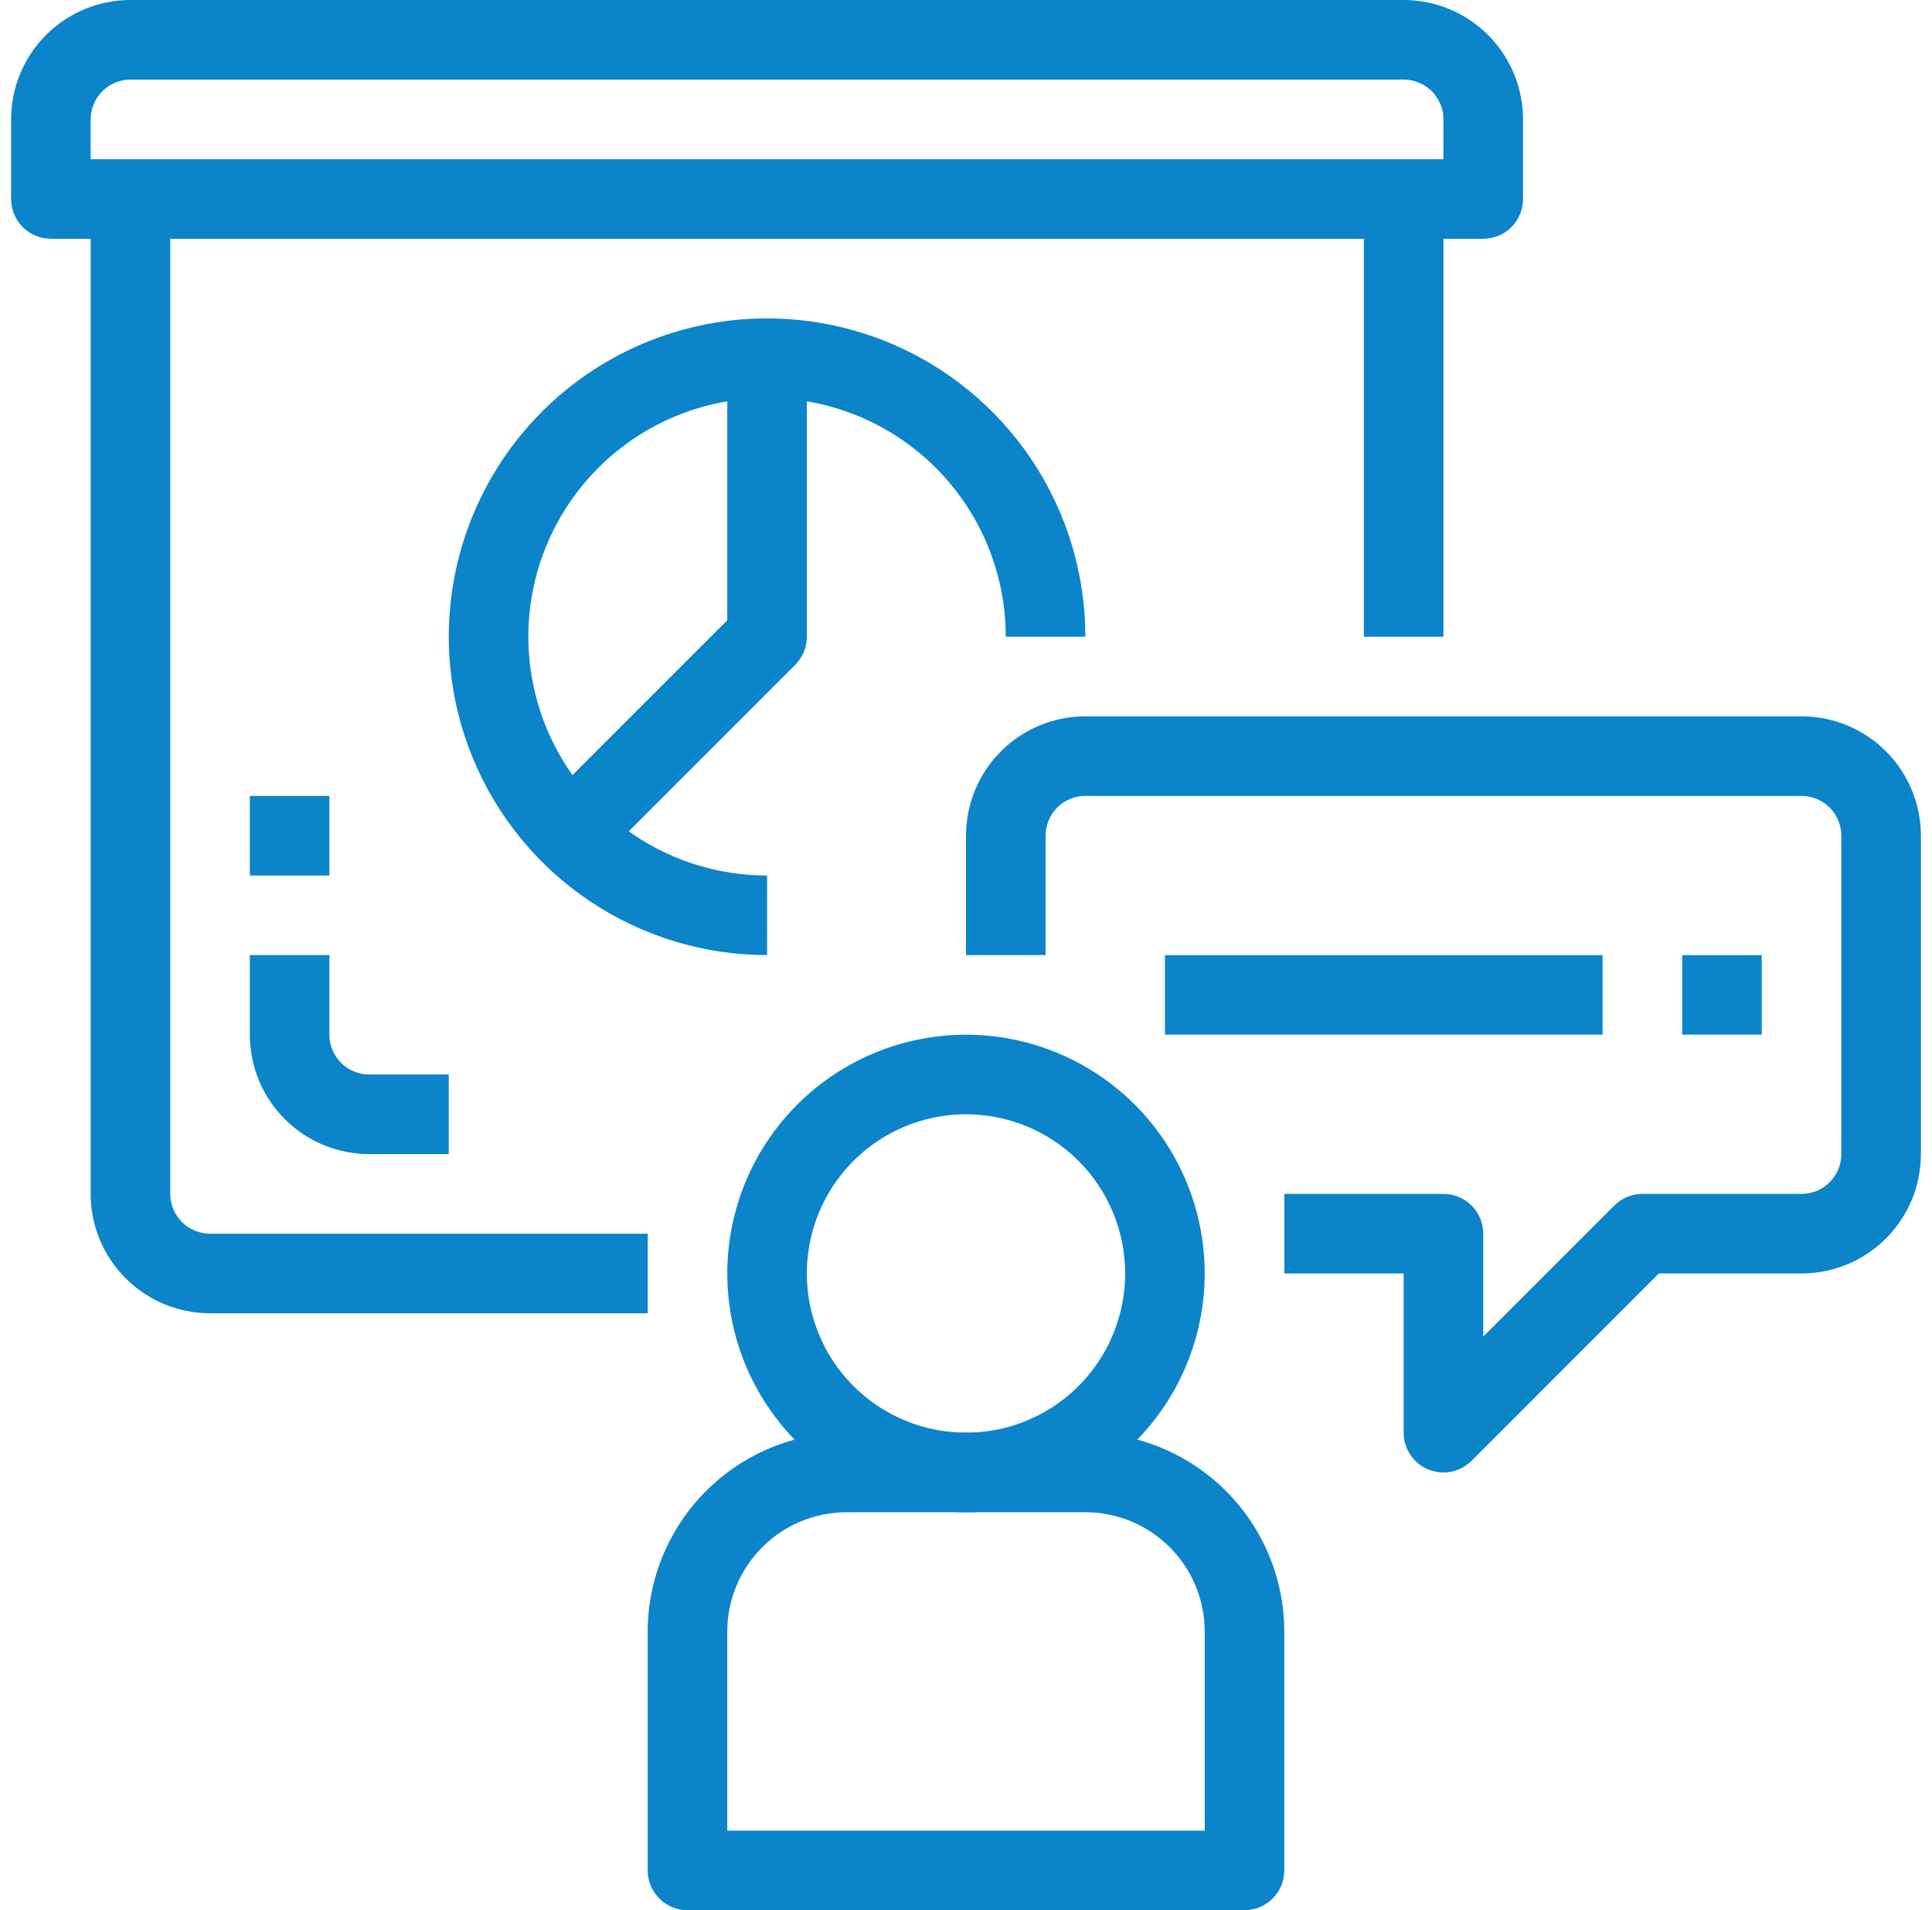 <svg width="87" height="86" viewBox="0 0 87 86" fill="none" xmlns="http://www.w3.org/2000/svg">
<g clip-path="url(#clip0)">
<path d="M43.5 68.083C41.374 68.083 39.295 67.453 37.528 66.272C35.76 65.091 34.382 63.411 33.568 61.447C32.755 59.483 32.542 57.322 32.957 55.236C33.371 53.151 34.395 51.235 35.899 49.732C37.402 48.229 39.318 47.205 41.403 46.79C43.488 46.375 45.65 46.588 47.614 47.402C49.578 48.215 51.257 49.593 52.438 51.361C53.62 53.129 54.25 55.207 54.25 57.333C54.247 60.184 53.114 62.916 51.098 64.932C49.083 66.947 46.35 68.081 43.5 68.083ZM43.5 50.167C42.083 50.167 40.697 50.587 39.518 51.374C38.34 52.162 37.421 53.281 36.879 54.591C36.336 55.9 36.194 57.341 36.471 58.731C36.748 60.122 37.43 61.399 38.432 62.401C39.435 63.403 40.712 64.086 42.102 64.362C43.492 64.639 44.933 64.497 46.243 63.955C47.552 63.412 48.671 62.493 49.459 61.315C50.246 60.136 50.667 58.751 50.667 57.333C50.667 55.433 49.912 53.61 48.568 52.266C47.224 50.922 45.401 50.167 43.5 50.167Z" fill="#0C84CA"/>
<path d="M56.041 86H30.958C30.483 86 30.027 85.811 29.691 85.475C29.355 85.139 29.166 84.683 29.166 84.208V73.458C29.169 71.083 30.114 68.806 31.794 67.127C33.473 65.448 35.75 64.503 38.125 64.5H48.875C51.25 64.503 53.527 65.448 55.206 67.127C56.886 68.806 57.83 71.083 57.833 73.458V84.208C57.833 84.683 57.644 85.139 57.308 85.475C56.972 85.811 56.517 86 56.041 86ZM32.75 82.417H54.25V73.458C54.25 72.033 53.684 70.666 52.675 69.658C51.667 68.65 50.3 68.083 48.875 68.083H38.125C36.699 68.083 35.332 68.65 34.324 69.658C33.316 70.666 32.75 72.033 32.75 73.458V82.417Z" fill="#0C84CA"/>
<path d="M65 66.292C64.764 66.292 64.531 66.246 64.314 66.156C63.986 66.02 63.707 65.79 63.51 65.495C63.313 65.201 63.208 64.854 63.208 64.5V57.333H57.833V53.75H65C65.475 53.75 65.931 53.939 66.267 54.275C66.603 54.611 66.792 55.066 66.792 55.542V60.175L72.692 54.275C73.028 53.939 73.483 53.75 73.958 53.75H81.125C81.6 53.75 82.056 53.561 82.392 53.225C82.728 52.889 82.917 52.434 82.917 51.958V37.625C82.917 37.15 82.728 36.694 82.392 36.358C82.056 36.022 81.6 35.833 81.125 35.833H48.875C48.4 35.833 47.944 36.022 47.608 36.358C47.272 36.694 47.083 37.15 47.083 37.625V43H43.5V37.625C43.5 36.2 44.066 34.832 45.074 33.824C46.082 32.816 47.45 32.25 48.875 32.25H81.125C82.55 32.25 83.918 32.816 84.926 33.824C85.934 34.832 86.5 36.2 86.5 37.625V51.958C86.5 53.384 85.934 54.751 84.926 55.759C83.918 56.767 82.55 57.333 81.125 57.333H74.7L66.267 65.767C65.931 66.103 65.475 66.292 65 66.292V66.292Z" fill="#0C84CA"/>
<path d="M79.333 43H75.75V46.583H79.333V43Z" fill="#0C84CA"/>
<path d="M72.167 43H52.459V46.583H72.167V43Z" fill="#0C84CA"/>
<path d="M66.792 10.75H2.292C1.816 10.75 1.361 10.561 1.025 10.225C0.689 9.889 0.5 9.434 0.5 8.958V5.375C0.5 3.949 1.066 2.582 2.074 1.574C3.082 0.566 4.449 0 5.875 0L63.208 0C64.634 0 66.001 0.566 67.009 1.574C68.017 2.582 68.583 3.949 68.583 5.375V8.958C68.583 9.434 68.395 9.889 68.059 10.225C67.723 10.561 67.267 10.75 66.792 10.75ZM4.083 7.167H65V5.375C65 4.9 64.811 4.444 64.475 4.108C64.139 3.772 63.684 3.583 63.208 3.583H5.875C5.4 3.583 4.944 3.772 4.608 4.108C4.272 4.444 4.083 4.9 4.083 5.375V7.167Z" fill="#0C84CA"/>
<path d="M65 8.958H61.416V28.667H65V8.958Z" fill="#0C84CA"/>
<path d="M29.167 59.125H9.459C8.033 59.125 6.666 58.559 5.658 57.551C4.65 56.543 4.083 55.176 4.083 53.75V8.958H7.667V53.75C7.667 54.225 7.856 54.681 8.192 55.017C8.528 55.353 8.983 55.542 9.459 55.542H29.167V59.125Z" fill="#0C84CA"/>
<path d="M20.208 51.958H16.625C15.2 51.958 13.832 51.392 12.824 50.384C11.816 49.376 11.25 48.009 11.25 46.583V43H14.833V46.583C14.833 47.059 15.022 47.514 15.358 47.85C15.694 48.186 16.15 48.375 16.625 48.375H20.208V51.958Z" fill="#0C84CA"/>
<path d="M14.833 35.833H11.25V39.417H14.833V35.833Z" fill="#0C84CA"/>
<path d="M34.542 43C31.707 43 28.936 42.159 26.579 40.584C24.222 39.01 22.384 36.771 21.3 34.152C20.215 31.533 19.931 28.651 20.484 25.87C21.037 23.09 22.402 20.536 24.407 18.532C26.411 16.527 28.965 15.162 31.745 14.609C34.526 14.056 37.408 14.34 40.027 15.424C42.646 16.509 44.885 18.346 46.46 20.703C48.035 23.061 48.875 25.832 48.875 28.667H45.292C45.292 26.541 44.661 24.462 43.48 22.694C42.299 20.927 40.62 19.549 38.656 18.735C36.691 17.921 34.53 17.709 32.445 18.123C30.359 18.538 28.444 19.562 26.94 21.065C25.437 22.569 24.413 24.484 23.998 26.57C23.584 28.655 23.797 30.816 24.61 32.781C25.424 34.745 26.802 36.424 28.57 37.605C30.337 38.786 32.416 39.417 34.542 39.417V43Z" fill="#0C84CA"/>
<path d="M26.85 38.892L24.316 36.358L32.75 27.925V16.125H36.333V28.667C36.333 29.142 36.144 29.598 35.808 29.933L26.85 38.892Z" fill="#0C84CA"/>
</g>
<defs>
<clipPath id="clip0">
<rect width="86" height="86" fill="white" transform="translate(0.5)"/>
</clipPath>
</defs>
</svg>
